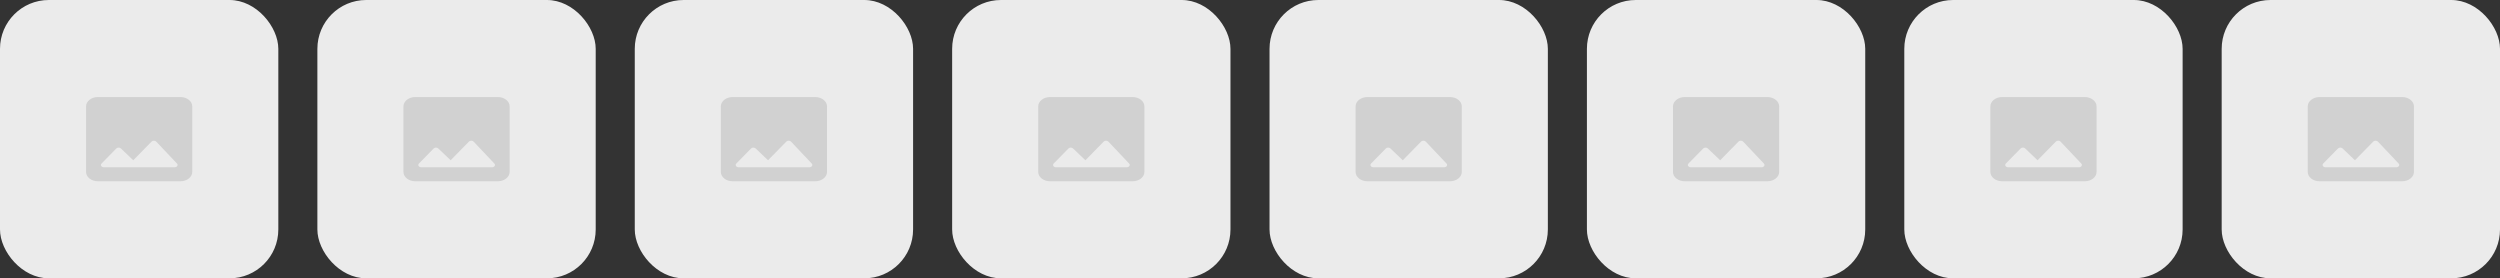 <svg width="512" height="57" viewBox="0 0 512 57" fill="none" xmlns="http://www.w3.org/2000/svg">
<rect x="0" y="0" width="512" height="57" fill="#333333" stroke="none"/>
<rect width="57" height="57" rx="10" fill="#EBEBEB"/>
<path d="M39.375 35.208V21.792C39.375 20.738 38.288 19.875 36.958 19.875H20.042C18.712 19.875 17.625 20.738 17.625 21.792V35.208C17.625 36.263 18.712 37.125 20.042 37.125H36.958C38.288 37.125 39.375 36.263 39.375 35.208ZM24.754 30.398L27.292 32.822L31.038 28.998C31.279 28.749 31.762 28.749 32.004 29.008L36.245 33.493C36.313 33.564 36.354 33.649 36.364 33.737C36.374 33.826 36.353 33.915 36.303 33.995C36.252 34.074 36.175 34.141 36.08 34.188C35.984 34.235 35.874 34.26 35.762 34.26H21.274C20.767 34.26 20.489 33.8 20.803 33.483L23.812 30.417C24.041 30.168 24.5 30.158 24.754 30.398Z" fill="#D1D1D1"/>
<rect x="65" width="57" height="57" rx="10" fill="#EBEBEB"/>
<path d="M104.375 35.208V21.792C104.375 20.738 103.288 19.875 101.958 19.875H85.042C83.713 19.875 82.625 20.738 82.625 21.792V35.208C82.625 36.263 83.713 37.125 85.042 37.125H101.958C103.288 37.125 104.375 36.263 104.375 35.208ZM89.754 30.398L92.292 32.822L96.037 28.998C96.279 28.749 96.763 28.749 97.004 29.008L101.245 33.493C101.313 33.564 101.354 33.649 101.364 33.737C101.374 33.826 101.353 33.915 101.302 33.995C101.252 34.074 101.175 34.141 101.08 34.188C100.984 34.235 100.874 34.26 100.762 34.26H86.274C85.767 34.26 85.489 33.8 85.803 33.483L88.812 30.417C89.041 30.168 89.5 30.158 89.754 30.398Z" fill="#D1D1D1"/>
<rect x="130" width="57" height="57" rx="10" fill="#EBEBEB"/>
<path d="M169.375 35.208V21.792C169.375 20.738 168.288 19.875 166.958 19.875H150.042C148.712 19.875 147.625 20.738 147.625 21.792V35.208C147.625 36.263 148.712 37.125 150.042 37.125H166.958C168.288 37.125 169.375 36.263 169.375 35.208ZM154.754 30.398L157.292 32.822L161.038 28.998C161.279 28.749 161.762 28.749 162.004 29.008L166.245 33.493C166.313 33.564 166.354 33.649 166.364 33.737C166.374 33.826 166.353 33.915 166.302 33.995C166.252 34.074 166.175 34.141 166.08 34.188C165.984 34.235 165.874 34.26 165.762 34.26H151.274C150.767 34.26 150.489 33.8 150.803 33.483L153.812 30.417C154.041 30.168 154.5 30.158 154.754 30.398Z" fill="#D1D1D1"/>
<rect x="195" width="57" height="57" rx="10" fill="#EBEBEB"/>
<path d="M234.375 35.208V21.792C234.375 20.738 233.288 19.875 231.958 19.875H215.042C213.712 19.875 212.625 20.738 212.625 21.792V35.208C212.625 36.263 213.712 37.125 215.042 37.125H231.958C233.288 37.125 234.375 36.263 234.375 35.208ZM219.754 30.398L222.292 32.822L226.038 28.998C226.279 28.749 226.762 28.749 227.004 29.008L231.245 33.493C231.313 33.564 231.354 33.649 231.364 33.737C231.374 33.826 231.353 33.915 231.302 33.995C231.252 34.074 231.175 34.141 231.08 34.188C230.984 34.235 230.874 34.26 230.762 34.26H216.274C215.767 34.26 215.489 33.8 215.803 33.483L218.812 30.417C219.041 30.168 219.5 30.158 219.754 30.398Z" fill="#D1D1D1"/>
<rect x="260" width="57" height="57" rx="10" fill="#EBEBEB"/>
<path d="M299.375 35.208V21.792C299.375 20.738 298.288 19.875 296.958 19.875H280.042C278.712 19.875 277.625 20.738 277.625 21.792V35.208C277.625 36.263 278.712 37.125 280.042 37.125H296.958C298.288 37.125 299.375 36.263 299.375 35.208ZM284.754 30.398L287.292 32.822L291.038 28.998C291.279 28.749 291.762 28.749 292.004 29.008L296.245 33.493C296.313 33.564 296.354 33.649 296.364 33.737C296.374 33.826 296.353 33.915 296.302 33.995C296.252 34.074 296.175 34.141 296.08 34.188C295.984 34.235 295.874 34.26 295.762 34.26H281.274C280.767 34.26 280.489 33.8 280.803 33.483L283.812 30.417C284.041 30.168 284.5 30.158 284.754 30.398Z" fill="#D1D1D1"/>
<rect x="325" width="57" height="57" rx="10" fill="#EBEBEB"/>
<path d="M364.375 35.208V21.792C364.375 20.738 363.288 19.875 361.958 19.875H345.042C343.712 19.875 342.625 20.738 342.625 21.792V35.208C342.625 36.263 343.712 37.125 345.042 37.125H361.958C363.288 37.125 364.375 36.263 364.375 35.208ZM349.754 30.398L352.292 32.822L356.038 28.998C356.279 28.749 356.762 28.749 357.004 29.008L361.245 33.493C361.313 33.564 361.354 33.649 361.364 33.737C361.374 33.826 361.353 33.915 361.302 33.995C361.252 34.074 361.175 34.141 361.08 34.188C360.984 34.235 360.874 34.26 360.762 34.26H346.274C345.767 34.26 345.489 33.8 345.803 33.483L348.812 30.417C349.041 30.168 349.5 30.158 349.754 30.398Z" fill="#D1D1D1"/>
<rect x="390" width="57" height="57" rx="10" fill="#EBEBEB"/>
<path d="M429.375 35.208V21.792C429.375 20.738 428.288 19.875 426.958 19.875H410.042C408.712 19.875 407.625 20.738 407.625 21.792V35.208C407.625 36.263 408.712 37.125 410.042 37.125H426.958C428.288 37.125 429.375 36.263 429.375 35.208ZM414.754 30.398L417.292 32.822L421.038 28.998C421.279 28.749 421.762 28.749 422.004 29.008L426.245 33.493C426.313 33.564 426.354 33.649 426.364 33.737C426.374 33.826 426.353 33.915 426.302 33.995C426.252 34.074 426.175 34.141 426.08 34.188C425.984 34.235 425.874 34.26 425.762 34.26H411.274C410.767 34.26 410.489 33.8 410.803 33.483L413.812 30.417C414.041 30.168 414.5 30.158 414.754 30.398Z" fill="#D1D1D1"/>
<rect x="455" width="57" height="57" rx="10" fill="#EBEBEB"/>
<path d="M494.375 35.208V21.792C494.375 20.738 493.288 19.875 491.958 19.875H475.042C473.712 19.875 472.625 20.738 472.625 21.792V35.208C472.625 36.263 473.712 37.125 475.042 37.125H491.958C493.288 37.125 494.375 36.263 494.375 35.208ZM479.754 30.398L482.292 32.822L486.038 28.998C486.279 28.749 486.762 28.749 487.004 29.008L491.245 33.493C491.313 33.564 491.354 33.649 491.364 33.737C491.374 33.826 491.353 33.915 491.302 33.995C491.252 34.074 491.175 34.141 491.08 34.188C490.984 34.235 490.874 34.26 490.762 34.26H476.274C475.767 34.26 475.489 33.8 475.803 33.483L478.812 30.417C479.041 30.168 479.5 30.158 479.754 30.398Z" fill="#D1D1D1"/>
</svg>
